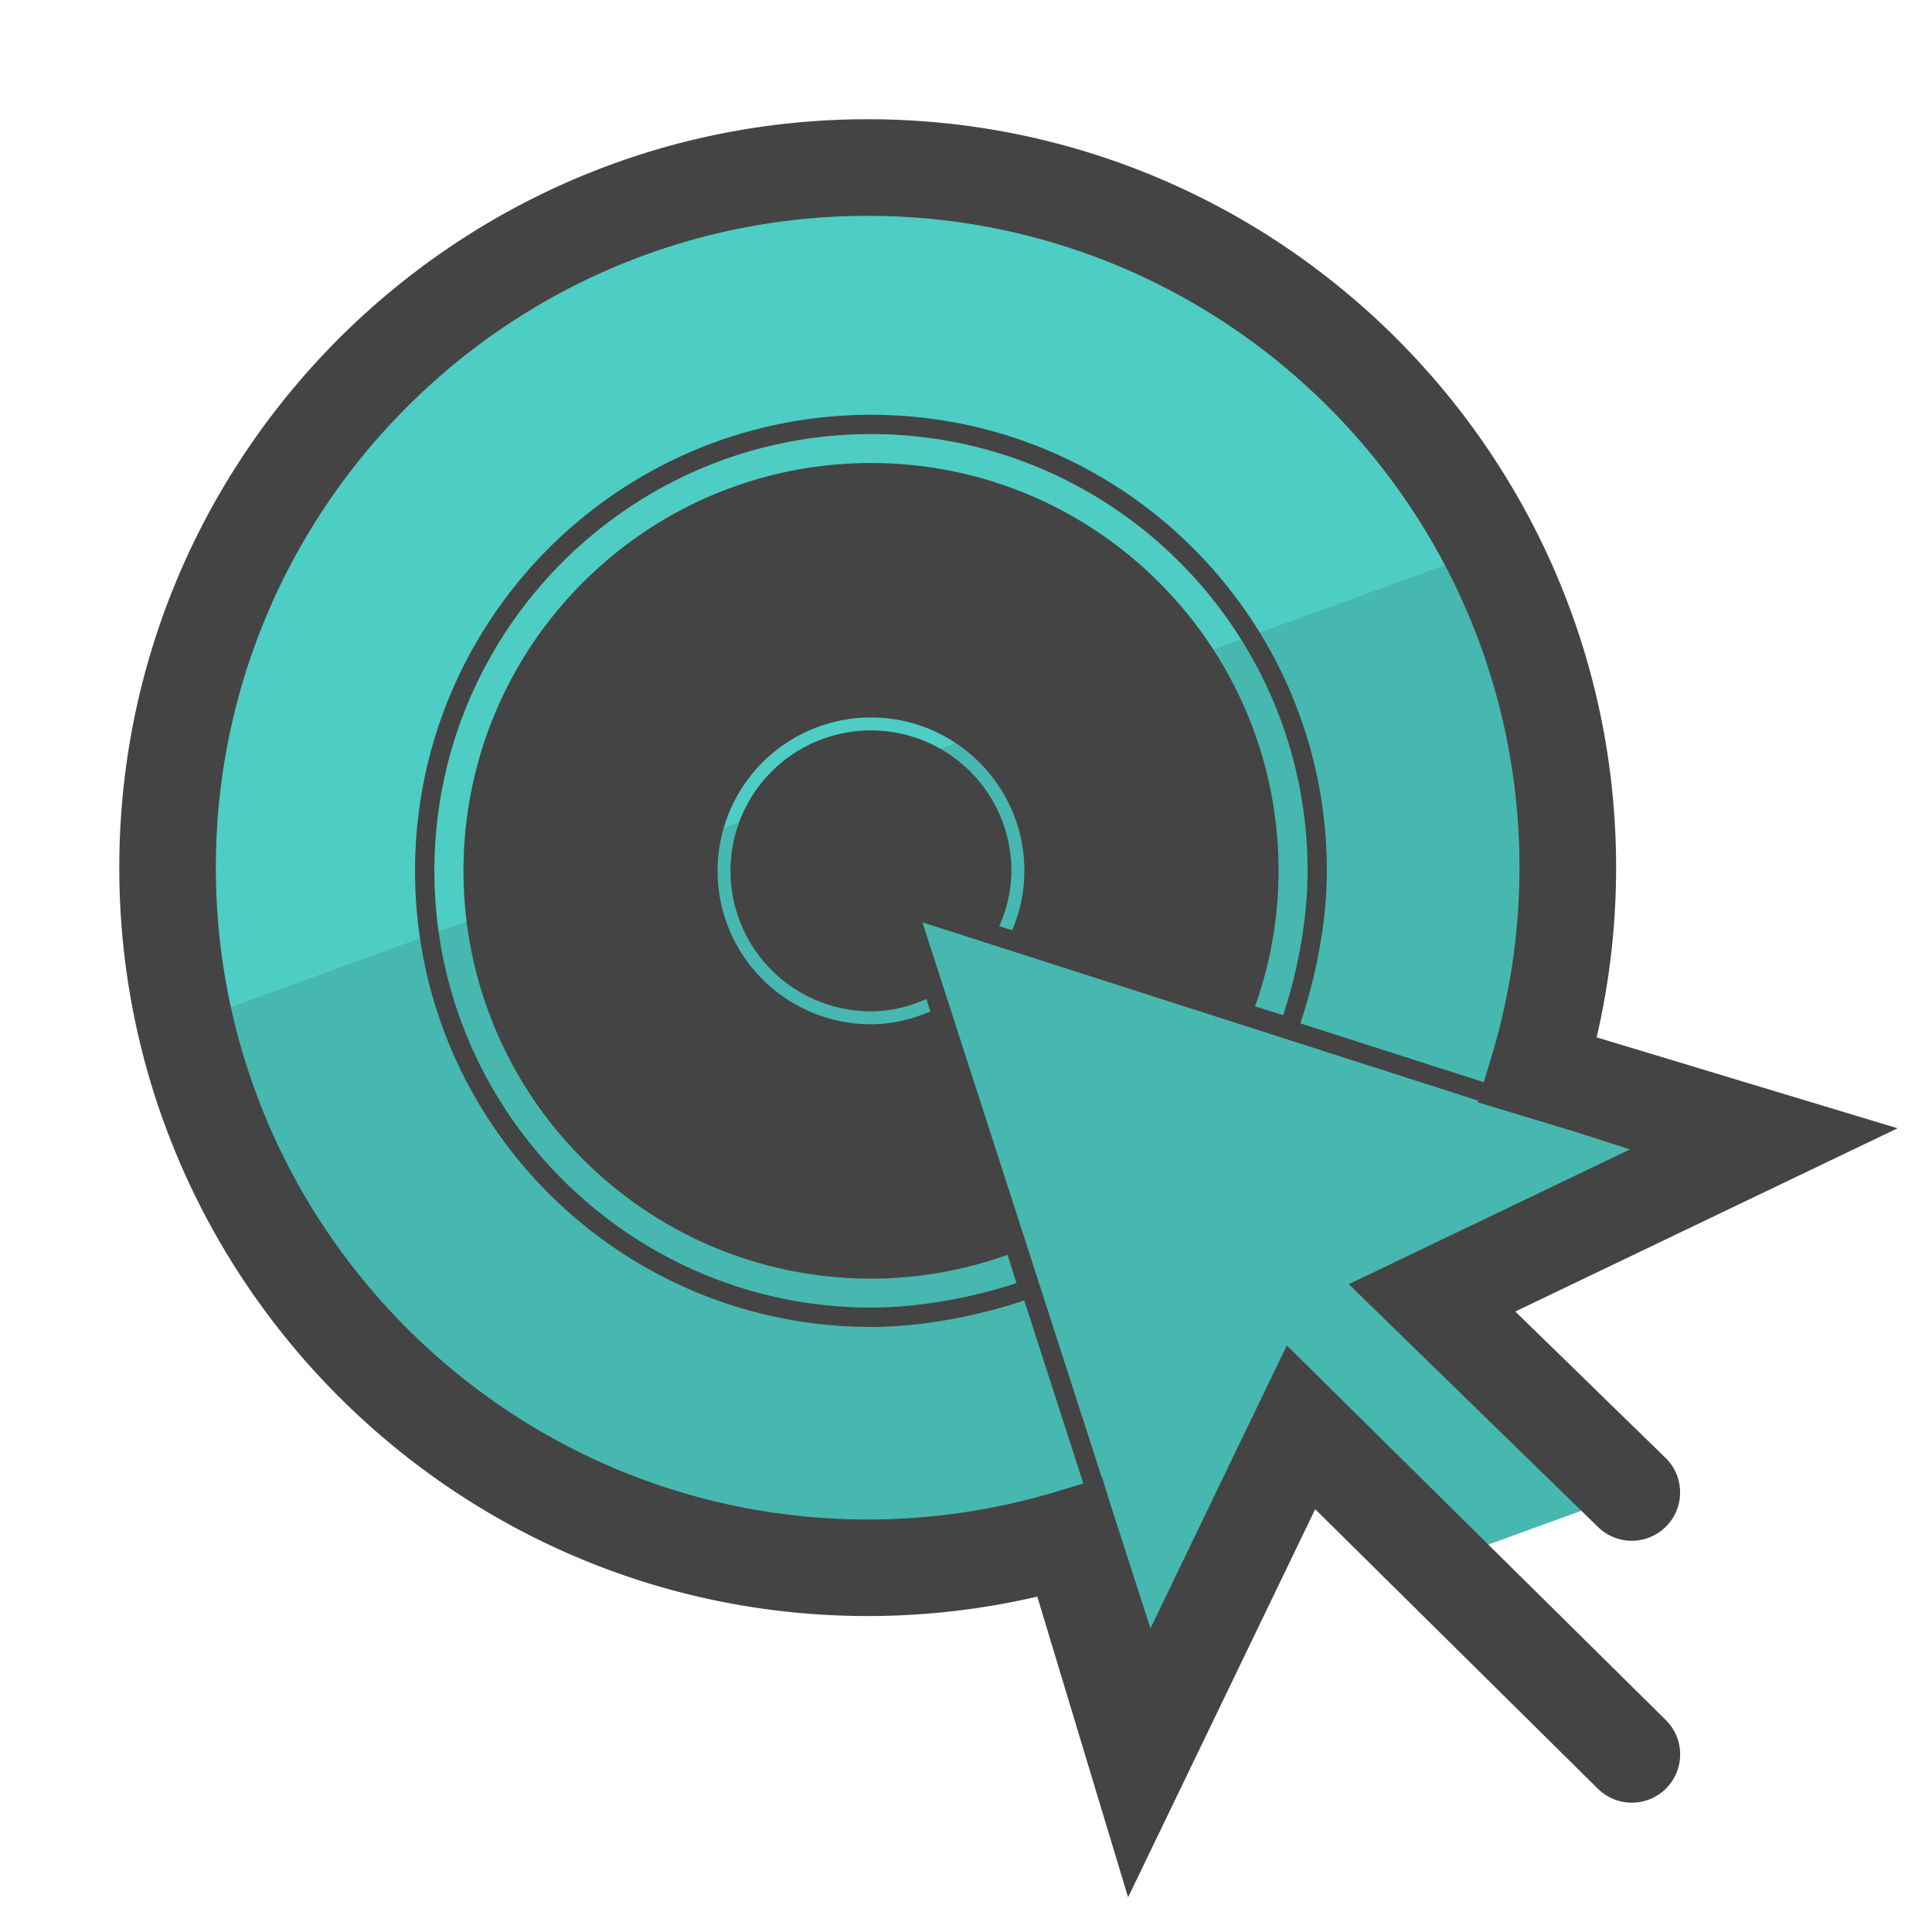 <svg xmlns="http://www.w3.org/2000/svg" version="1" viewBox="0 0 50 50"><path fill="#46B8B0" d="M37.06 33.587l5.171 5.037-5.016 1.823-3.546-3.511-2.812 5.828-2.049.742-1.116-3.702c-1.66.494-3.419.77-5.235.77-10.01 0-18.12-8.11-18.12-18.121 0-10.003 8.11-18.113 18.12-18.113 10.004 0 18.114 8.11 18.114 18.113 0 1.823-.268 3.582-.77 5.242l5.864 1.766-8.605 4.126z"/><path fill="#4ECDC4" d="M38.578 14.195L4.796 26.494a17.703 17.703 0 0 1-.459-4.041c0-10.003 8.11-18.113 18.12-18.113 7.029 0 13.119 4.005 16.121 9.855z"/><path fill="#444" d="M33.303 34.82l-3.529 7.321-1.071-3.317-.175-.581-.011.003-4.644-14.376 14.384 4.615-.013.043 2.487.751 1.455.467-7.279 3.489 6.451 6.285a1.25 1.25 0 0 0 1.745-1.791l-3.887-3.787L49.11 29.2l-7.789-2.354c.335-1.438.504-2.911.504-4.392 0-10.68-8.688-19.368-19.369-19.368-10.68 0-19.369 8.688-19.369 19.368s8.689 19.369 19.369 19.369a19.37 19.37 0 0 0 4.389-.503l2.35 7.782 4.842-10.044 7.316 7.234a1.25 1.25 0 0 0 1.758-1.778l-9.808-9.694zm-7.109-10.745l-.334-.105a3.56 3.56 0 0 0 .315-1.432 3.635 3.635 0 1 0-3.635 3.635c.513 0 .993-.123 1.435-.318l.102.323c-.477.201-.989.33-1.536.33a3.97 3.97 0 1 1 0-7.94c2.19 0 3.97 1.78 3.97 3.97a3.915 3.915 0 0 1-.317 1.537zm6.286 1.97c.39-1.095.609-2.278.609-3.508 0-5.821-4.719-10.554-10.547-10.554s-10.547 4.733-10.547 10.554 4.719 10.554 10.547 10.554c1.237 0 2.426-.221 3.533-.616l.232.732c-1.213.4-2.586.633-3.762.633-6.232 0-11.303-5.07-11.303-11.303s5.07-11.303 11.303-11.303c6.228 0 11.295 5.07 11.295 11.303 0 1.182-.228 2.519-.632 3.735l-.728-.227zm1.172.439c.409-1.214.687-2.631.687-3.946 0-6.515-5.28-11.803-11.795-11.803-6.523 0-11.803 5.288-11.803 11.803s5.28 11.803 11.803 11.803c1.311 0 2.746-.278 3.963-.685l1.53 4.737-.707.213c-1.58.477-3.221.718-4.875.718-9.301 0-16.869-7.567-16.869-16.869S13.153 5.586 22.455 5.586s16.869 7.567 16.869 16.868a16.85 16.85 0 0 1-.72 4.877l-.204.676-4.748-1.523z"/></svg>